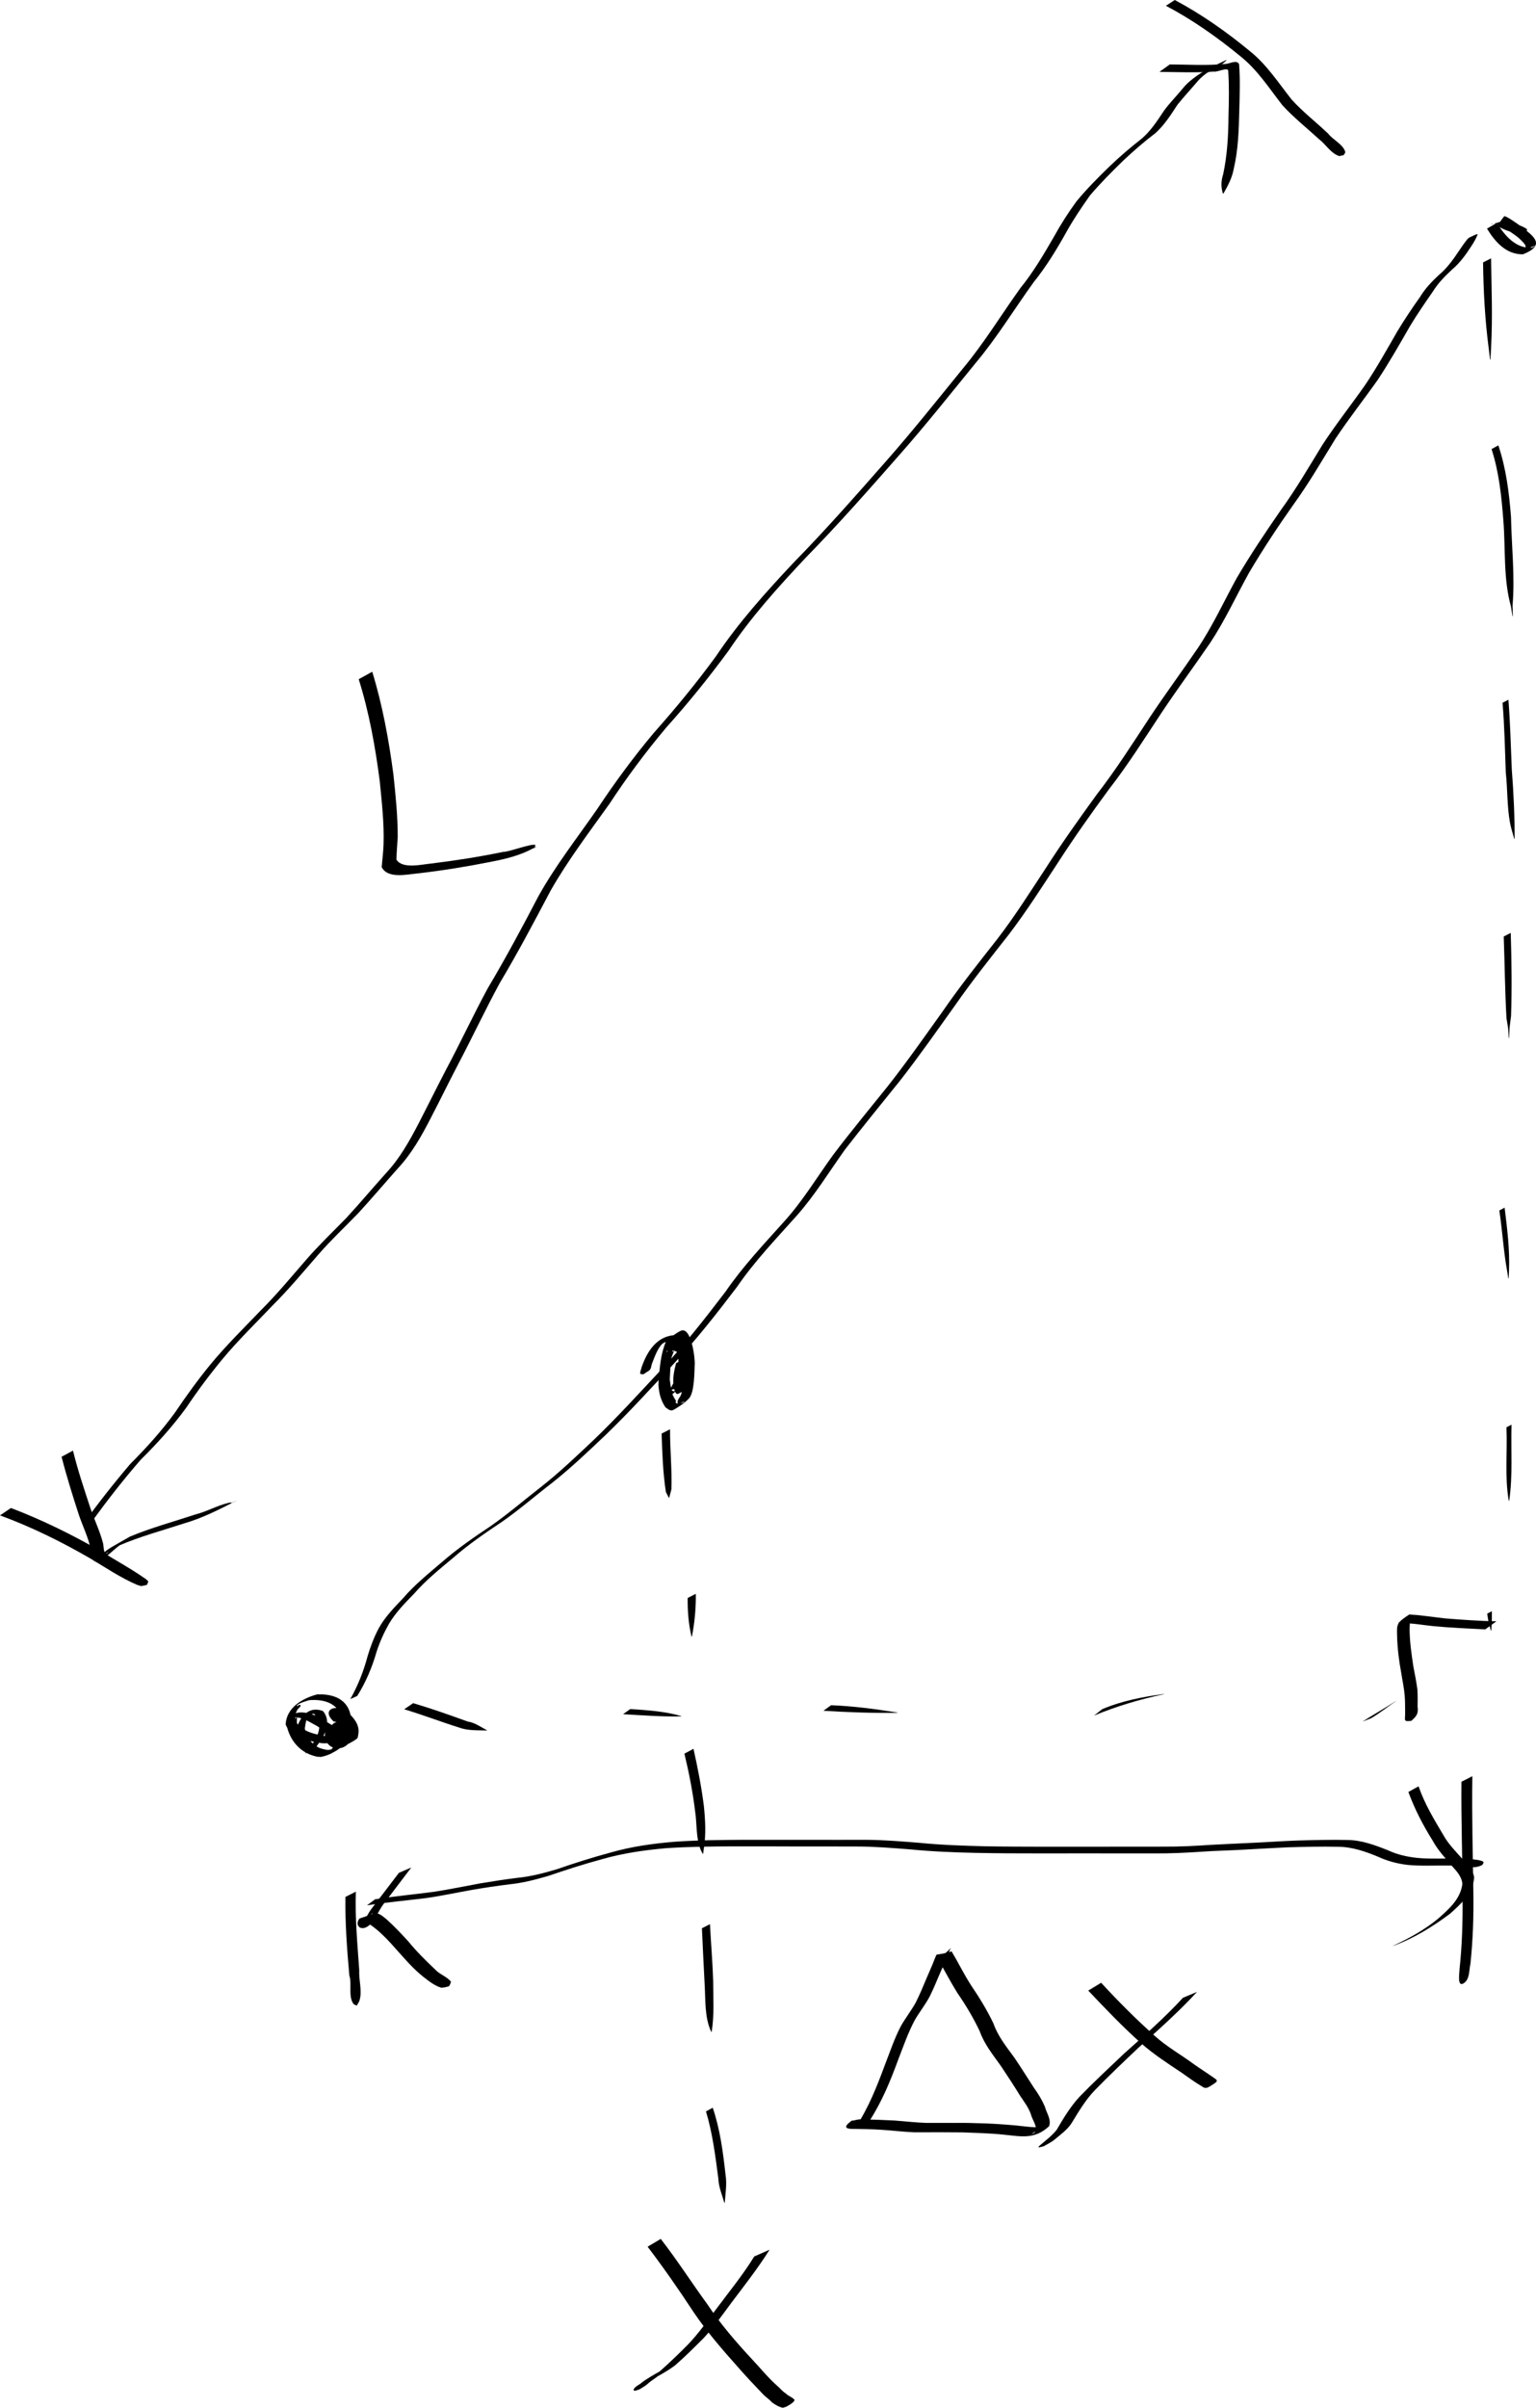 <?xml version="1.0" encoding="UTF-8" standalone="no"?>
<!-- Created with Inkscape (http://www.inkscape.org/) -->
<svg
   xmlns:dc="http://purl.org/dc/elements/1.1/"
   xmlns:cc="http://creativecommons.org/ns#"
   xmlns:rdf="http://www.w3.org/1999/02/22-rdf-syntax-ns#"
   xmlns:svg="http://www.w3.org/2000/svg"
   xmlns="http://www.w3.org/2000/svg"
   xmlns:sodipodi="http://sodipodi.sourceforge.net/DTD/sodipodi-0.dtd"
   xmlns:inkscape="http://www.inkscape.org/namespaces/inkscape"
   width="217.407"
   height="340.688"
   id="svg2"
   sodipodi:version="0.32"
   inkscape:version="0.46"
   version="1.0"
   sodipodi:docname="matematik-skitse.svg"
   inkscape:output_extension="org.inkscape.output.svg.inkscape">
  <defs
     id="defs4">
    <inkscape:perspective
       sodipodi:type="inkscape:persp3d"
       inkscape:vp_x="0 : 526.18109 : 1"
       inkscape:vp_y="0 : 1000 : 0"
       inkscape:vp_z="744.09448 : 526.18109 : 1"
       inkscape:persp3d-origin="372.04724 : 350.78739 : 1"
       id="perspective10" />
  </defs>
  <sodipodi:namedview
     id="base"
     pagecolor="#ffffff"
     bordercolor="#666666"
     borderopacity="1.0"
     gridtolerance="10000"
     guidetolerance="10"
     objecttolerance="10"
     inkscape:pageopacity="0.0"
     inkscape:pageshadow="2"
     inkscape:zoom="1"
     inkscape:cx="369.37952"
     inkscape:cy="279.78288"
     inkscape:document-units="px"
     inkscape:current-layer="layer1"
     showgrid="false"
     inkscape:window-width="1440"
     inkscape:window-height="829"
     inkscape:window-x="0"
     inkscape:window-y="25" />
  <g
     inkscape:label="Layer 1"
     inkscape:groupmode="layer"
     id="layer1"
     transform="translate(-151.93,-629.795)">
    <path
       style="fill:#000000;fill-opacity:1;stroke:none;stroke-width:11;stroke-miterlimit:4;stroke-dasharray:none;stroke-dashoffset:0;stroke-opacity:1"
       id="path2383"
       d="M 195.103,877.9 C 196.303,876.503 198.027,874.296 196.568,872.55 C 196.309,871.828 195.577,872.871 195.317,872.545 C 195.192,872.387 195.807,872.106 195.868,872.297 C 195.942,872.531 195.536,872.665 195.424,872.883 C 195.201,873.319 195.15,873.883 195.075,874.355 C 195.359,876.189 196.813,877.337 198.594,877.498 C 198.861,877.413 199.122,877.304 199.395,877.244 C 199.592,877.2 198.799,877.648 198.825,877.447 C 198.869,877.107 199.29,876.937 199.473,876.646 C 200.112,875.624 200.277,874.566 200.361,873.395 C 200.095,870.867 197.916,870.179 195.695,870.363 C 195.345,870.476 194.152,870.782 193.902,871.167 C 193.798,871.328 194.434,870.875 194.469,871.064 C 194.519,871.331 194.138,871.499 194.009,871.739 C 193.655,872.402 193.725,872.437 193.686,873.138 C 194.471,874.977 196.992,875.263 198.746,875.587 C 197.696,876.387 200.581,875.292 200.129,875.401 C 199.724,875.499 199.353,875.818 198.939,875.78 C 198.717,875.76 198.684,875.411 198.523,875.257 C 197.983,874.74 197.343,874.374 196.721,873.971 C 195.792,873.496 194.757,872.741 193.643,872.813 C 193.414,872.828 192.762,873.03 192.992,873.042 C 194.176,873.105 193.934,872.264 193.949,873.542 C 194.569,875.617 196.214,877.165 198.365,877.414 C 197.974,877.459 200.402,877.152 199.938,876.841 C 199.694,876.677 199.392,877.314 199.127,877.186 C 198.926,877.09 199.396,876.827 199.482,876.622 C 199.709,876.081 199.608,876.004 199.485,875.477 C 199.182,875.105 199.135,874.897 198.626,874.821 C 198.484,874.8 198.078,874.959 198.2,874.884 C 199.964,873.802 199.263,874.207 199.682,875.218 C 199.97,875.648 200.404,876.323 201.037,876.24 C 201.168,876.223 201.5,875.993 201.373,876.03 C 199.913,876.46 200.033,877.037 200.113,875.983 C 199.968,875.326 199.851,873.933 199.111,873.623 C 199.698,873.412 200.286,873.202 200.874,872.992 C 200.605,873.188 201.179,873.105 201.1,873.154 C 200.437,873.568 199.725,873.901 199.072,874.329 C 198.683,874.583 199.857,873.813 200.301,873.677 C 200.453,873.631 200.1,873.923 199.999,874.046 C 199.79,875.216 200.881,875.935 201.937,875.881 C 201.541,876.079 201.19,876.427 200.751,876.476 C 200.75,876.476 201.139,876.161 201.102,875.33 C 201.065,874.497 200.655,874.015 200.107,873.447 C 199.641,873.155 199.173,872.681 198.627,872.522 C 198.562,872.503 198.365,872.58 198.429,872.56 C 200.419,871.942 200.092,871.429 200.345,872.671 C 200.255,872.955 200.165,873.239 200.074,873.523 L 200.023,873.553 C 199.728,873.491 199.433,873.428 199.138,873.366 C 197.339,871.667 199.498,870.812 201.083,872.071 C 201.267,872.217 201.44,872.375 201.618,872.527 C 202.349,873.315 202.843,874.12 202.636,875.246 C 202.6,875.441 202.6,875.687 202.444,875.809 C 201.84,876.285 201.113,876.581 200.447,876.967 C 199.246,876.949 198.066,876.121 198.26,874.802 C 198.804,873.903 198.967,873.475 200.576,873.195 C 201.043,873.114 199.898,873.857 199.559,874.188 C 199.529,874.173 199.139,873.994 199.215,873.908 C 199.661,873.403 200.228,873.021 200.735,872.577 C 201.444,873.158 201.602,874.321 201.742,875.164 C 201.672,877.296 198.966,877.947 198.069,876.116 C 197.218,873.75 200.053,873.028 200.929,874.699 C 201.449,876.967 198.901,878.089 196.982,878.389 C 194.741,878.001 193.17,876.444 192.576,874.241 C 192.623,870.989 196.271,872.1 197.85,873.245 C 198.042,873.367 200.399,874.691 200.212,875.141 C 199.682,876.407 198.584,876.514 197.505,876.454 C 195.659,876.119 193.123,875.782 192.36,873.805 C 192.476,871.438 194.678,870.116 196.798,869.55 C 199.098,869.434 201.253,870.216 201.6,872.771 C 201.522,875.537 200.329,877.819 197.32,878.4 C 195.474,878.108 194.003,876.935 193.781,874.988 C 194.125,873.091 195.386,871.048 197.649,871.902 C 199.097,873.712 197.567,875.897 196.325,877.397 L 195.103,877.9 z" />
    <path
       style="fill:#000000;fill-opacity:1;stroke:none;stroke-width:11;stroke-miterlimit:4;stroke-dasharray:none;stroke-dashoffset:0;stroke-opacity:1"
       id="path2385"
       d="M 363.795,661.341 C 364.931,663.138 366.455,664.975 368.757,664.854 C 368.9,664.763 369.354,664.556 369.186,664.582 C 368.775,664.646 368.414,665.01 368,664.971 C 367.815,664.954 367.901,664.608 367.801,664.452 C 367.652,664.217 367.457,664.014 367.261,663.816 C 366.738,663.286 366.396,663.085 365.785,662.651 C 365.142,662.286 364.543,661.809 363.865,661.504 C 363.209,661.209 361.466,662.161 365.342,660.82 C 366.105,661.541 367.281,661.603 368.078,662.243 C 368.062,662.323 368.046,662.403 368.03,662.483 L 367.981,662.518 C 367.794,662.582 367.607,662.645 367.419,662.709 C 366.117,662.868 364.987,662.402 363.862,661.758 C 364.185,661.305 364.476,660.827 364.832,660.4 C 364.979,660.224 366.916,661.602 367.155,661.784 C 368.875,663.137 370.887,664.418 367.499,665.776 C 365.145,665.84 363.542,664.019 362.4,662.141 L 363.795,661.341 z" />
    <path
       style="fill:#000000;fill-opacity:1;stroke:none;stroke-width:11;stroke-miterlimit:4;stroke-dasharray:none;stroke-dashoffset:0;stroke-opacity:1"
       id="path2387"
       d="M 201.51,870.207 C 202.6,868.287 203.408,866.24 203.968,864.109 C 204.371,862.763 204.87,861.446 205.529,860.204 C 206.416,858.582 207.728,857.258 208.987,855.927 C 210.617,854.027 212.569,852.461 214.461,850.841 C 216.619,848.962 218.961,847.339 221.337,845.756 C 223.821,844.034 226.107,842.049 228.495,840.199 C 231.14,838.121 233.572,835.795 236.015,833.489 C 239.297,830.335 242.363,826.968 245.47,823.645 C 248.752,820.158 251.701,816.387 254.601,812.584 C 257.079,808.973 260.088,805.795 263.002,802.544 C 265.598,799.654 267.601,796.313 269.874,793.178 C 272.377,789.873 275.023,786.679 277.62,783.447 C 280.34,779.985 282.868,776.378 285.426,772.797 C 287.822,769.33 290.444,766.028 293.048,762.718 C 295.564,759.459 297.755,755.972 300.015,752.536 C 302.274,749.016 304.7,745.611 307.155,742.227 C 309.854,738.752 312.215,735.037 314.628,731.363 C 316.836,728.029 319.218,724.815 321.465,721.508 C 323.568,718.371 325.147,714.927 326.957,711.62 C 328.913,708.292 331.063,705.081 333.263,701.91 C 335.4,698.961 337.222,695.809 339.126,692.71 C 341.012,689.827 343.15,687.124 345.129,684.306 C 346.788,681.848 348.228,679.251 349.708,676.683 C 350.719,675.019 351.793,673.395 352.925,671.811 C 353.638,670.63 354.578,669.646 355.58,668.711 C 356.73,667.761 357.579,666.569 358.4,665.342 C 358.805,664.739 359.211,664.139 359.675,663.579 C 359.886,663.38 360.166,663.281 360.424,663.158 L 360.479,663.134 C 360.662,663.058 360.906,662.888 361.084,662.957 C 360.86,663.513 360.578,664.032 360.244,664.534 C 359.441,665.781 358.59,666.982 357.445,667.945 C 356.444,668.881 355.488,669.838 354.762,671.013 C 353.657,672.608 352.553,674.205 351.546,675.864 C 350.067,678.441 348.595,681.029 346.959,683.51 C 344.97,686.329 342.828,689.039 340.922,691.916 C 339.012,695.02 337.185,698.179 335.046,701.135 C 332.82,704.285 330.687,707.507 328.726,710.828 C 326.893,714.131 325.32,717.579 323.233,720.737 C 320.969,724.042 318.586,727.265 316.366,730.601 C 313.936,734.268 311.597,738.002 308.89,741.477 C 306.407,744.852 303.988,748.272 301.713,751.792 C 299.455,755.236 297.24,758.713 294.744,761.992 C 292.14,765.311 289.503,768.606 287.096,772.073 C 284.536,775.653 282.01,779.261 279.3,782.73 C 276.695,785.966 274.069,789.182 271.522,792.464 C 269.275,795.616 267.249,798.941 264.67,801.842 C 261.763,805.099 258.73,808.259 256.255,811.873 C 253.36,815.688 250.4,819.46 247.118,822.955 C 244.019,826.281 240.956,829.645 237.684,832.803 C 235.248,835.109 232.819,837.431 230.191,839.522 C 227.785,841.367 225.498,843.367 223.009,845.102 C 220.64,846.685 218.288,848.284 216.137,850.163 C 214.203,851.779 212.224,853.366 210.561,855.271 C 209.264,856.605 207.943,857.94 206.987,859.551 C 206.277,860.811 205.678,862.129 205.233,863.507 C 204.603,865.711 203.71,867.82 202.491,869.768 L 201.51,870.207 z" />
    <path
       style="fill:#000000;fill-opacity:1;stroke:none;stroke-width:11;stroke-miterlimit:4;stroke-dasharray:none;stroke-dashoffset:0;stroke-opacity:1"
       id="path2389"
       d="M 153.479,843.169 C 157.917,844.859 162.17,846.956 166.281,849.323 C 168.39,850.63 170.573,851.814 172.6,853.245 C 173.028,853.676 172.962,853.421 172.736,854.026 L 172.685,854.058 C 171.724,854.247 172.166,854.281 171.357,854.056 C 169.018,853.051 166.919,851.627 164.738,850.325 C 160.634,847.952 156.388,845.848 151.93,844.215 L 153.479,843.169 z" />
    <path
       style="fill:#000000;fill-opacity:1;stroke:none;stroke-width:11;stroke-miterlimit:4;stroke-dasharray:none;stroke-dashoffset:0;stroke-opacity:1"
       id="path2391"
       d="M 163.652,845.506 C 165.761,842.562 168.004,839.715 170.351,836.958 C 172.642,834.658 174.802,832.283 176.706,829.655 C 178.309,827.281 179.981,824.967 181.801,822.754 C 183.994,820.112 186.446,817.702 188.822,815.228 C 191.123,812.938 193.188,810.433 195.316,807.987 C 197.084,805.954 199.034,804.094 200.915,802.169 C 202.828,800.09 204.648,797.928 206.534,795.825 C 208.486,793.746 209.877,791.266 211.181,788.754 C 212.484,786.236 213.735,783.692 215.047,781.178 C 217.084,777.365 218.903,773.445 220.961,769.644 C 223.508,765.361 225.862,760.975 228.164,756.557 C 230.581,752.232 233.645,748.325 236.465,744.264 C 238.937,740.533 241.582,736.941 244.456,733.512 C 247.559,730.018 250.523,726.418 253.277,722.642 C 256.483,717.855 260.337,713.578 264.27,709.389 C 268.81,704.762 273.085,699.891 277.367,695.027 C 281.129,690.758 284.666,686.296 288.261,681.887 C 291.237,678.309 293.651,674.324 296.361,670.552 C 298.18,668.313 299.635,665.83 301.077,663.342 C 302.039,661.587 303.121,659.896 304.301,658.281 C 305.753,656.519 307.37,654.896 309.009,653.308 C 310.449,651.927 311.97,650.627 313.543,649.4 C 314.837,648.291 315.753,646.854 316.689,645.45 C 317.505,644.334 318.488,643.358 319.359,642.287 C 319.942,641.562 320.659,640.993 321.415,640.462 C 322.632,639.623 323.964,639.023 325.285,638.386 C 325.872,638.083 325.289,638.547 325.103,638.708 L 325.055,638.746 C 324.626,639.07 324.206,639.412 323.715,639.64 C 323.007,639.993 320.356,641.335 323.357,639.7 C 322.602,640.202 321.872,640.748 321.3,641.462 C 320.399,642.519 319.451,643.535 318.584,644.62 C 317.656,646.039 316.743,647.486 315.472,648.63 C 313.879,649.837 312.368,651.155 310.912,652.522 C 309.283,654.109 307.671,655.722 306.2,657.458 C 305.042,659.099 303.912,660.759 302.931,662.515 C 301.531,665.033 300.033,667.501 298.218,669.748 C 295.487,673.535 293.058,677.54 290.052,681.124 C 286.445,685.539 282.906,690.015 279.127,694.285 C 274.847,699.157 270.558,704.024 266.018,708.659 C 262.093,712.837 258.233,717.094 255.044,721.878 C 252.27,725.651 249.334,729.285 246.204,732.77 C 243.334,736.195 240.662,739.762 238.214,743.503 C 235.344,747.532 232.334,751.481 229.88,755.785 C 227.554,760.192 225.23,764.596 222.675,768.875 C 220.613,772.67 218.78,776.58 216.769,780.402 C 215.455,782.912 214.221,785.462 212.912,787.974 C 211.612,790.503 210.215,793.002 208.263,795.097 C 206.379,797.206 204.557,799.371 202.642,801.45 C 200.769,803.387 198.801,805.233 197.027,807.265 C 194.89,809.723 192.806,812.232 190.494,814.531 C 188.132,817.017 185.662,819.407 183.466,822.045 C 181.625,824.266 179.905,826.57 178.298,828.967 C 176.369,831.611 174.201,834.015 171.87,836.316 C 169.471,839.063 167.226,841.945 165.075,844.891 L 163.652,845.506 z" />
    <path
       style="fill:#000000;fill-opacity:1;stroke:none;stroke-width:11;stroke-miterlimit:4;stroke-dasharray:none;stroke-dashoffset:0;stroke-opacity:1"
       id="path2393"
       d="M 318.21,629.795 C 321.989,631.808 325.493,634.273 328.792,636.992 C 331.206,638.908 332.858,641.491 334.743,643.874 C 336.33,645.628 338.209,647.079 339.922,648.703 C 340.57,649.564 341.935,650.153 342.314,651.201 C 342.394,651.427 342.211,651.582 342.107,651.743 L 342.056,651.775 C 341.794,651.756 341.575,651.964 341.317,651.816 C 340.234,651.383 339.542,650.187 338.636,649.498 C 336.888,647.896 335.021,646.418 333.423,644.661 C 331.564,642.276 329.925,639.699 327.529,637.783 C 324.231,635.072 320.738,632.608 316.956,630.612 L 318.21,629.795 z" />
    <path
       style="fill:#000000;fill-opacity:1;stroke:none;stroke-width:11;stroke-miterlimit:4;stroke-dasharray:none;stroke-dashoffset:0;stroke-opacity:1"
       id="path2395"
       d="M 317.5,638.911 C 320.055,638.93 322.635,639.089 325.184,638.857 C 325.838,638.913 326.944,638.159 327.308,638.866 C 327.482,641.036 327.396,643.229 327.341,645.405 C 327.273,648.202 327.194,650.985 326.548,653.716 C 326.32,654.965 325.741,656.052 325.123,657.14 L 325.02,657.189 C 324.734,656.237 324.753,655.399 325.064,654.431 C 325.64,651.712 325.796,648.954 325.813,646.178 C 325.873,644.036 325.919,641.877 325.768,639.74 C 325.59,639.314 324.108,640.05 323.741,639.923 C 321.18,640.109 318.604,639.992 316.041,639.964 L 317.5,638.911 z" />
    <path
       style="fill:#000000;fill-opacity:1;stroke:none;stroke-width:11;stroke-miterlimit:4;stroke-dasharray:none;stroke-dashoffset:0;stroke-opacity:1"
       id="path2397"
       d="M 162.261,835.051 C 162.932,837.813 163.846,840.509 164.731,843.208 C 165.289,844.843 166.05,846.401 166.492,848.073 C 166.636,848.416 166.514,849.681 167.058,849.59 C 167.135,849.526 167.378,849.356 167.288,849.397 C 166.818,849.612 166.4,849.942 165.913,850.114 C 165.726,850.18 166.211,849.852 166.362,849.724 C 166.859,849.3 167.104,849.078 167.685,848.73 C 168.56,848.208 169.453,847.717 170.336,847.21 C 173.356,845.952 176.528,845.095 179.633,844.071 C 181.174,843.682 182.599,842.858 184.141,842.476 C 185.808,842.064 183.005,843.241 185.428,842.108 L 185.381,842.146 C 182.979,843.364 180.593,844.602 177.986,845.349 C 174.892,846.364 171.721,847.201 168.734,848.504 C 169.012,848.333 169.254,848.077 169.569,847.993 C 169.856,847.917 169.064,848.305 168.825,848.479 C 167.733,849.274 166.824,850.459 165.421,850.742 C 164.782,850.482 164.965,849.567 164.774,848.999 C 164.418,847.303 163.638,845.75 163.085,844.114 C 162.207,841.403 161.349,838.682 160.645,835.92 L 162.261,835.051 z" />
    <path
       style="fill:#000000;fill-opacity:1;stroke:none;stroke-width:11;stroke-miterlimit:4;stroke-dasharray:none;stroke-dashoffset:0;stroke-opacity:1"
       id="path2399"
       d="M 204.616,724.843 C 206.069,729.574 206.958,734.451 207.61,739.349 C 207.922,742.304 208.233,745.271 208.224,748.247 C 208.16,749.31 208.061,750.366 208.043,751.431 C 208.901,752.803 211.652,752.095 212.962,751.982 C 216.396,751.56 219.818,751.028 223.206,750.322 C 223.81,750.393 227.282,749.076 227.688,749.366 C 227.778,749.431 227.619,749.578 227.585,749.683 C 227.678,749.668 227.772,749.653 227.865,749.638 L 227.817,749.675 C 227.676,749.727 227.535,749.778 227.394,749.83 C 225.496,750.866 223.429,751.347 221.312,751.757 C 217.923,752.431 214.509,752.982 211.076,753.377 C 209.569,753.507 206.806,754.189 205.953,752.482 C 206.049,751.409 206.177,750.34 206.22,749.263 C 206.316,746.291 205.969,743.315 205.686,740.361 C 205.052,735.473 204.18,730.611 202.703,725.898 L 204.616,724.843 z" />
    <path
       style="fill:#000000;fill-opacity:1;stroke:none;stroke-width:11;stroke-miterlimit:4;stroke-dasharray:none;stroke-dashoffset:0;stroke-opacity:1"
       id="path2401"
       d="M 202.299,897.453 C 202.167,901.18 202.528,904.896 202.779,908.61 C 202.697,909.981 203.239,911.543 202.799,912.898 C 202.724,913.131 202.544,913.321 202.454,913.549 L 202.401,913.577 C 202.269,913.474 202.06,913.468 201.959,913.333 C 201.19,912.3 201.766,910.469 201.378,909.338 C 201.047,905.634 200.767,901.92 200.824,898.198 L 202.299,897.453 z" />
    <path
       style="fill:#000000;fill-opacity:1;stroke:none;stroke-width:11;stroke-miterlimit:4;stroke-dasharray:none;stroke-dashoffset:0;stroke-opacity:1"
       id="path2403"
       d="M 205.021,898.536 C 207.797,898.096 210.596,897.845 213.38,897.47 C 215.55,897.135 217.702,896.695 219.859,896.291 C 221.648,895.99 223.441,895.714 225.242,895.492 C 227.125,895.304 228.947,894.818 230.755,894.28 C 233.265,893.411 235.796,892.612 238.36,891.918 C 241.329,891.066 244.375,890.642 247.445,890.392 C 250.683,890.163 253.93,890.141 257.175,890.119 C 260.066,890.112 262.958,890.127 265.849,890.118 C 268.742,890.12 271.636,890.134 274.529,890.12 C 277.038,890.133 279.537,890.344 282.036,890.543 C 285.128,890.854 288.234,890.953 291.339,891.036 C 294.24,891.088 297.142,891.092 300.044,891.098 C 303.015,891.108 305.986,891.087 308.957,891.092 C 311.543,891.093 314.129,891.087 316.716,891.086 C 318.918,891.097 321.118,890.985 323.315,890.833 C 325.317,890.717 327.321,890.645 329.323,890.54 C 331.372,890.449 333.417,890.296 335.467,890.223 C 337.859,890.156 340.254,890.091 342.647,890.143 C 344.67,890.162 346.557,890.877 348.41,891.611 C 349.71,892.22 351.102,892.528 352.52,892.678 C 353.508,892.783 354.504,892.773 355.496,892.775 C 356.422,892.774 357.348,892.775 358.274,892.764 C 359.269,892.769 360.267,892.836 361.249,892.996 C 361.758,893.149 362.158,893.149 361.724,893.682 L 361.674,893.716 C 361.07,893.982 360.572,894.07 359.916,893.935 C 358.919,893.8 357.906,893.759 356.901,893.762 C 355.975,893.756 355.049,893.768 354.124,893.773 C 353.123,893.777 352.122,893.77 351.126,893.667 C 349.71,893.493 348.33,893.133 347.03,892.535 C 345.207,891.774 343.318,891.114 341.318,891.105 C 338.931,891.05 336.543,891.117 334.156,891.183 C 332.104,891.273 330.054,891.407 328.003,891.511 C 326.002,891.634 323.997,891.659 321.997,891.804 C 319.802,891.952 317.602,892.06 315.402,892.041 C 312.82,892.04 310.238,892.035 307.656,892.037 C 304.687,892.045 301.718,892.029 298.749,892.039 C 295.849,892.041 292.949,892.033 290.051,891.968 C 286.941,891.902 283.831,891.778 280.735,891.472 C 278.235,891.282 275.734,891.068 273.224,891.068 C 270.334,891.053 267.443,891.065 264.553,891.06 C 261.669,891.044 258.784,891.044 255.9,891.046 C 252.668,891.056 249.435,891.09 246.21,891.306 C 243.14,891.581 240.093,892.009 237.124,892.867 C 234.557,893.56 232.028,894.377 229.513,895.237 C 227.701,895.763 225.878,896.239 223.995,896.422 C 222.197,896.649 220.404,896.913 218.619,897.227 C 216.468,897.607 214.333,898.074 212.168,898.375 C 209.404,898.718 206.628,898.961 203.875,899.392 L 205.021,898.536 z" />
    <path
       style="fill:#000000;fill-opacity:1;stroke:none;stroke-width:11;stroke-miterlimit:4;stroke-dasharray:none;stroke-dashoffset:0;stroke-opacity:1"
       id="path2405"
       d="M 360.329,881.121 C 360.24,886.646 360.403,892.171 360.472,897.695 C 360.525,901.029 360.403,904.356 360.056,907.67 C 359.839,908.584 359.988,909.938 359.029,910.46 L 358.973,910.481 C 358.151,910.868 358.536,908.718 358.512,908.437 C 358.868,905.129 358.976,901.802 358.94,898.477 C 358.948,892.952 358.725,887.429 358.782,881.904 L 360.329,881.121 z" />
    <path
       style="fill:#000000;fill-opacity:1;stroke:none;stroke-width:11;stroke-miterlimit:4;stroke-dasharray:none;stroke-dashoffset:0;stroke-opacity:1"
       id="path2407"
       d="M 352.714,882.55 C 353.559,885.003 354.892,887.214 356.213,889.429 C 356.957,890.776 358.049,891.837 359.054,892.979 C 359.676,893.754 360.43,894.411 360.583,895.429 C 360.442,897.668 358.709,899.2 357.145,900.596 C 354.661,902.439 351.981,904.113 349.054,905.148 L 349.101,905.111 C 351.372,904.07 353.548,902.87 355.488,901.271 C 357.012,899.923 358.693,898.462 358.918,896.307 C 358.795,895.327 358.162,894.619 357.519,893.904 C 356.535,892.74 355.472,891.637 354.74,890.284 C 353.362,888.088 352.164,885.788 351.273,883.348 L 352.714,882.55 z" />
    <path
       style="fill:#000000;fill-opacity:1;stroke:none;stroke-width:11;stroke-miterlimit:4;stroke-dasharray:none;stroke-dashoffset:0;stroke-opacity:1"
       id="path2409"
       d="M 210.145,894.037 C 208.909,895.668 207.678,897.302 206.434,898.927 C 205.7,899.813 205.27,900.912 204.577,901.821 C 203.267,903.403 201.968,902.317 202.818,901.255 C 203.641,901.018 204.433,900.601 205.287,900.544 C 206.124,900.489 209.117,903.849 209.736,904.508 C 210.892,905.927 212.191,907.213 213.521,908.464 C 214.155,909.175 215.165,909.452 215.757,910.19 C 215.633,910.632 215.72,910.421 215.493,910.823 L 215.443,910.856 C 214.783,911.024 215.123,910.956 214.422,911.055 C 213.445,910.785 212.641,910.113 211.847,909.507 C 210.401,908.36 209.204,906.945 207.975,905.576 C 207.133,904.62 206.277,903.686 205.299,902.864 C 205.004,902.616 204.699,902.38 204.382,902.16 C 204.132,901.986 203.54,901.983 203.601,901.684 C 203.71,901.152 204.349,900.896 204.722,900.501 C 204.22,900.661 204.634,901.1 204.355,901.367 C 203.827,901.874 203.193,902.258 202.615,902.706 C 202.562,902.747 202.724,902.628 202.779,902.589 C 203.522,901.708 203.935,900.591 204.656,899.691 C 205.903,898.057 207.153,896.425 208.398,894.789 L 210.145,894.037 z" />
    <path
       style="fill:#000000;fill-opacity:1;stroke:none;stroke-width:11;stroke-miterlimit:4;stroke-dasharray:none;stroke-dashoffset:0;stroke-opacity:1"
       id="path2411"
       d="M 273.085,930.723 C 274.863,928.021 276.056,925.011 277.169,921.993 C 277.901,920.134 278.523,918.22 279.455,916.449 C 280.097,915.335 280.886,914.312 281.519,913.195 C 282.102,912.039 282.603,910.847 283.098,909.652 C 283.454,908.784 283.867,907.938 284.189,907.057 C 284.701,905.91 283.99,906.695 286.62,905.906 C 287.561,907.478 288.363,909.127 289.353,910.673 C 290.539,912.42 291.638,914.206 292.546,916.113 C 293.182,917.929 294.383,919.409 295.502,920.938 C 296.46,922.343 297.346,923.794 298.279,925.215 C 298.887,926.057 299.405,926.91 299.816,927.859 C 300.054,928.78 300.78,929.708 300.411,930.655 C 298.324,932.584 296.389,932.072 293.953,931.834 C 292.031,931.634 290.102,931.593 288.173,931.517 C 287.104,931.507 286.035,931.5 284.966,931.497 C 283.74,931.509 282.513,931.499 281.287,931.503 C 279.773,931.435 278.268,931.255 276.757,931.153 C 275.302,931.044 273.844,931.055 272.388,931.019 C 271.032,930.947 271.988,930.223 272.585,929.789 L 272.641,929.767 C 272.608,929.806 272.494,929.894 272.543,929.883 C 273.136,929.752 273.583,929.599 274.21,929.699 C 275.67,929.703 277.131,929.768 278.589,929.841 C 280.096,929.953 281.597,930.137 283.108,930.179 C 284.332,930.182 285.556,930.169 286.779,930.179 C 287.847,930.174 288.915,930.166 289.982,930.21 C 291.915,930.235 293.844,930.368 295.768,930.541 C 296.723,930.633 297.693,930.784 298.653,930.8 C 298.89,930.803 299.504,930.578 299.363,930.769 C 299.025,931.226 298.402,931.381 297.959,931.738 C 297.842,931.833 298.238,931.623 298.377,931.566 C 298.941,930.841 298.02,929.745 297.843,928.958 C 297.514,927.998 296.887,927.189 296.329,926.352 C 295.439,924.909 294.517,923.486 293.569,922.081 C 292.463,920.525 291.248,919.042 290.605,917.213 C 289.705,915.313 288.635,913.519 287.439,911.789 C 286.468,910.239 285.638,908.611 284.711,907.04 C 287.184,904.993 286.532,905.147 286.2,906.129 C 285.809,906.987 285.487,907.877 285.094,908.736 C 284.562,909.924 284.104,911.143 283.511,912.304 C 282.905,913.436 282.105,914.449 281.451,915.553 C 280.493,917.316 279.845,919.221 279.116,921.085 C 278.003,924.128 276.774,927.148 275.006,929.879 L 273.085,930.723 z" />
    <path
       style="fill:#000000;fill-opacity:1;stroke:none;stroke-width:11;stroke-miterlimit:4;stroke-dasharray:none;stroke-dashoffset:0;stroke-opacity:1"
       id="path2413"
       d="M 307.786,910.347 C 310.175,912.939 312.659,915.436 315.287,917.785 C 317.008,919.367 319.059,920.494 320.925,921.878 C 321.908,922.578 322.937,923.213 323.915,923.918 C 324.321,924.176 324.175,924.342 323.846,924.575 L 323.157,925.022 C 322.788,925.235 322.508,925.328 322.131,925.062 C 321.091,924.441 320.102,923.732 319.117,923.029 C 317.175,921.737 315.213,920.467 313.458,918.92 C 310.824,916.568 308.386,914.018 305.961,911.453 L 307.786,910.347 z" />
    <path
       style="fill:#000000;fill-opacity:1;stroke:none;stroke-width:11;stroke-miterlimit:4;stroke-dasharray:none;stroke-dashoffset:0;stroke-opacity:1"
       id="path2415"
       d="M 321.363,911.637 C 318.768,914.454 315.902,917 313.053,919.553 C 310.969,921.526 308.886,923.505 306.884,925.562 C 305.553,926.94 304.597,928.595 303.601,930.215 C 303,931.135 302.091,931.787 301.258,932.484 C 300.794,932.884 300.236,933.15 299.707,933.452 L 299.655,933.481 C 299.216,933.585 298.567,933.823 299.138,933.342 C 299.951,932.641 300.832,931.995 301.498,931.147 C 302.46,929.5 303.45,927.852 304.755,926.447 C 306.78,924.365 308.908,922.384 311.014,920.385 C 313.873,917.829 316.768,915.301 319.364,912.472 L 321.363,911.637 z" />
    <path
       style="fill:#000000;fill-opacity:1;stroke:none;stroke-width:11;stroke-miterlimit:4;stroke-dasharray:none;stroke-dashoffset:0;stroke-opacity:1"
       id="path2417"
       d="M 249.195,821.939 C 248.885,823.064 248.631,824.234 248.821,825.405 C 248.856,825.62 248.903,825.844 249.022,826.026 C 249.071,826.1 249.355,826.059 249.278,826.103 C 248.92,826.31 248.506,826.399 248.12,826.548 C 248.857,825.033 248.986,823.238 248.26,821.707 C 248.117,821.526 248,821.321 247.831,821.166 C 247.231,820.615 245.821,820.95 246.407,821.129 C 247.412,821.436 247.607,820.115 247.001,821.809 C 246.49,823.924 246.35,826.181 247.633,828.03 C 247.126,828.719 249.171,828.176 248.786,828.145 C 248.474,828.12 247.982,828.612 247.862,828.323 C 247.693,827.91 248.228,827.506 248.346,827.076 C 248.712,825.733 248.677,825.03 248.758,823.641 C 248.74,822.264 248.671,820.747 247.861,819.558 C 247.727,819.362 247.554,819.171 247.336,819.078 C 247.187,819.015 246.715,819.211 246.854,819.129 C 247.175,818.939 247.554,818.872 247.905,818.743 C 246.892,820.635 246.835,822.864 246.729,824.965 C 246.757,825.181 246.86,826.19 246.994,826.437 C 247.055,826.551 247.183,826.672 247.311,826.658 C 247.479,826.64 247.886,826.383 247.719,826.359 C 246.548,826.192 246.28,827.407 247.24,825.51 C 247.92,823.49 248.788,820.71 246.3,819.637 C 244.309,820.361 246.208,819.298 246.216,819.386 C 246.246,819.704 245.74,819.816 245.539,820.064 C 244.945,820.796 244.614,821.681 244.287,822.55 C 244.068,822.974 244.171,823.432 243.803,823.722 L 243.031,824.236 C 242.231,824.31 242.607,823.911 242.739,823.272 C 243.523,821.003 244.933,818.709 247.71,818.704 C 250.184,819.946 249.52,822.623 248.794,824.802 C 248.643,825.155 248.601,825.58 248.34,825.862 C 246.437,827.915 245.301,828.471 245.123,825.771 C 245.271,823.628 245.378,821.4 246.277,819.417 C 246.936,818.982 247.546,818.46 248.254,818.111 C 249.799,817.35 250.351,822.213 250.259,822.886 C 250.212,823.942 250.226,826.783 249.47,827.64 C 248.891,828.295 248.123,828.767 247.376,829.222 C 246.818,829.562 246.542,829.197 246.115,828.922 C 244.807,826.966 245.016,824.684 245.563,822.48 C 246.288,820.502 248.155,818.902 249.607,820.947 C 250.292,822.575 250.221,824.237 249.647,825.904 C 249.062,826.277 248.527,826.74 247.893,827.022 C 247.584,827.16 247.385,826.519 247.317,826.187 C 247.074,825.004 247.325,823.819 247.621,822.672 L 249.195,821.939 z" />
    <path
       style="fill:#000000;fill-opacity:1;stroke:none;stroke-width:11;stroke-miterlimit:4;stroke-dasharray:none;stroke-dashoffset:0;stroke-opacity:1"
       id="path2419"
       d="M 246.77,832.029 C 246.749,834.857 247.058,837.678 246.966,840.504 C 246.862,840.903 246.758,841.302 246.654,841.701 L 246.601,841.728 C 246.461,841.456 246.32,841.183 246.18,840.91 C 245.759,838.175 245.667,835.401 245.575,832.638 L 246.77,832.029 z" />
    <path
       style="fill:#000000;fill-opacity:1;stroke:none;stroke-width:11;stroke-miterlimit:4;stroke-dasharray:none;stroke-dashoffset:0;stroke-opacity:1"
       id="path2421"
       d="M 250.417,855.315 C 250.443,857.35 250.254,859.358 249.867,861.351 L 249.813,861.378 C 249.378,859.58 249.246,857.754 249.263,855.903 L 250.417,855.315 z" />
    <path
       style="fill:#000000;fill-opacity:1;stroke:none;stroke-width:11;stroke-miterlimit:4;stroke-dasharray:none;stroke-dashoffset:0;stroke-opacity:1"
       id="path2423"
       d="M 250.086,877.242 C 250.683,879.917 251.211,882.603 251.555,885.322 C 251.76,887.327 251.876,889.36 251.551,891.357 C 251.518,891.6 251.484,891.844 251.45,892.087 L 251.397,892.115 C 251.306,891.937 251.215,891.758 251.124,891.579 C 250.391,889.817 250.604,887.837 250.303,885.98 C 249.976,883.265 249.438,880.588 248.803,877.93 L 250.086,877.242 z" />
    <path
       style="fill:#000000;fill-opacity:1;stroke:none;stroke-width:11;stroke-miterlimit:4;stroke-dasharray:none;stroke-dashoffset:0;stroke-opacity:1"
       id="path2425"
       d="M 252.418,902.053 C 252.558,904.718 252.784,907.375 252.87,910.043 C 252.87,912.452 253.051,914.896 252.658,917.282 L 252.604,917.31 C 251.642,915.252 251.804,912.881 251.67,910.66 C 251.544,907.986 251.389,905.313 251.28,902.638 L 252.418,902.053 z" />
    <path
       style="fill:#000000;fill-opacity:1;stroke:none;stroke-width:11;stroke-miterlimit:4;stroke-dasharray:none;stroke-dashoffset:0;stroke-opacity:1"
       id="path2427"
       d="M 252.812,928.028 C 253.855,931.101 254.27,934.31 254.625,937.52 C 254.84,938.843 254.605,940.155 254.515,941.474 L 254.462,941.502 C 254.137,940.357 253.652,939.266 253.605,938.055 C 253.183,934.859 252.787,931.647 251.855,928.549 L 252.812,928.028 z" />
    <path
       style="fill:#000000;fill-opacity:1;stroke:none;stroke-width:11;stroke-miterlimit:4;stroke-dasharray:none;stroke-dashoffset:0;stroke-opacity:1"
       id="path2429"
       d="M 245.451,946.589 C 247.774,949.577 249.811,952.77 252.039,955.824 C 253.895,958.623 256.099,961.17 258.379,963.627 C 259.528,964.839 260.576,966.157 261.823,967.272 C 262.278,967.642 262.657,968.156 263.161,968.463 C 263.517,968.842 264.094,968.972 264.411,969.391 C 264.129,969.799 264.305,969.606 263.865,969.95 L 263.818,969.986 C 263.069,970.417 263.433,970.265 262.743,970.483 C 262.165,970.372 261.642,970.047 261.172,969.704 C 260.794,969.248 260.244,968.931 259.85,968.485 C 258.694,967.275 257.543,966.064 256.442,964.801 C 254.206,962.289 251.993,959.756 250.109,956.96 C 248.035,953.804 245.882,950.698 243.595,947.695 L 245.451,946.589 z" />
    <path
       style="fill:#000000;fill-opacity:1;stroke:none;stroke-width:11;stroke-miterlimit:4;stroke-dasharray:none;stroke-dashoffset:0;stroke-opacity:1"
       id="path2431"
       d="M 260.86,948.119 C 259.222,950.71 257.337,953.13 255.49,955.572 C 254.207,957.293 252.983,959.064 251.513,960.633 C 250.209,961.939 248.899,963.243 247.51,964.458 C 246.384,965.32 245.109,965.974 243.878,966.665 C 243.778,966.721 243.467,966.864 243.566,966.806 C 246.254,965.225 245.826,965.493 245.08,965.975 C 244.67,966.319 244.209,966.593 243.792,966.928 C 243.436,967.288 243.002,967.534 242.576,967.8 L 242.446,967.873 C 242.258,967.92 241.472,968.322 241.639,967.828 C 241.922,967.395 242.479,967.209 242.852,966.855 C 243.708,966.157 248.077,963.786 244.142,966.092 C 243.758,966.317 245.869,965.078 245.268,965.37 C 246.655,964.156 247.975,962.874 249.274,961.567 C 250.776,960.011 252.016,958.244 253.307,956.513 C 255.131,954.056 257.082,951.688 258.686,949.074 L 260.86,948.119 z" />
    <path
       style="fill:#000000;fill-opacity:1;stroke:none;stroke-width:11;stroke-miterlimit:4;stroke-dasharray:none;stroke-dashoffset:0;stroke-opacity:1"
       id="path2433"
       d="M 210.409,870.783 C 213.01,871.552 215.568,872.462 218.119,873.382 C 219.154,873.536 219.962,874.155 220.861,874.615 L 220.812,874.649 C 219.49,874.609 218.142,874.691 216.877,874.223 C 214.284,873.409 211.745,872.429 209.14,871.649 L 210.409,870.783 z" />
    <path
       style="fill:#000000;fill-opacity:1;stroke:none;stroke-width:11;stroke-miterlimit:4;stroke-dasharray:none;stroke-dashoffset:0;stroke-opacity:1"
       id="path2435"
       d="M 241.135,871.619 C 243.57,871.786 246.029,871.923 248.38,872.623 L 248.331,872.658 C 245.589,872.714 242.858,872.502 240.122,872.346 L 241.135,871.619 z" />
    <path
       style="fill:#000000;fill-opacity:1;stroke:none;stroke-width:11;stroke-miterlimit:4;stroke-dasharray:none;stroke-dashoffset:0;stroke-opacity:1"
       id="path2437"
       d="M 269.565,871.077 C 272.733,871.199 275.867,871.617 278.992,872.121 L 278.943,872.156 C 275.45,872.197 271.967,872.076 268.48,871.86 L 269.565,871.077 z" />
    <path
       style="fill:#000000;fill-opacity:1;stroke:none;stroke-width:11;stroke-miterlimit:4;stroke-dasharray:none;stroke-dashoffset:0;stroke-opacity:1"
       id="path2439"
       d="M 307.94,871.634 C 310.752,870.446 313.711,869.882 316.718,869.484 L 316.67,869.52 C 313.288,870.239 309.972,871.211 306.777,872.547 L 307.94,871.634 z" />
    <path
       style="fill:#000000;fill-opacity:1;stroke:none;stroke-width:11;stroke-miterlimit:4;stroke-dasharray:none;stroke-dashoffset:0;stroke-opacity:1"
       id="path2441"
       d="M 344.775,873.392 C 346.334,872.405 347.94,871.494 349.49,870.492 L 349.546,870.47 C 348.353,871.281 347.235,872.199 345.983,872.924 L 344.775,873.392 z" />
    <path
       style="fill:#000000;fill-opacity:1;stroke:none;stroke-width:11;stroke-miterlimit:4;stroke-dasharray:none;stroke-dashoffset:0;stroke-opacity:1"
       id="path2443"
       d="M 362.977,666.349 C 363.038,670.525 363.206,674.686 362.985,678.86 C 362.954,679.461 362.923,680.063 362.892,680.664 L 362.839,680.692 C 362.772,680.14 362.705,679.589 362.639,679.037 C 362.108,675.018 361.9,670.981 361.844,666.927 L 362.977,666.349 z" />
    <path
       style="fill:#000000;fill-opacity:1;stroke:none;stroke-width:11;stroke-miterlimit:4;stroke-dasharray:none;stroke-dashoffset:0;stroke-opacity:1"
       id="path2445"
       d="M 364.007,692.812 C 365.107,696.085 365.533,699.508 365.799,702.933 C 365.88,707.123 366.374,711.342 366.015,715.524 C 366.03,716.002 366.044,716.48 366.059,716.959 L 366.006,716.987 C 365.937,716.536 365.868,716.086 365.799,715.636 C 364.693,711.694 365.04,707.543 364.721,703.493 C 364.46,700.068 364.11,696.627 363.047,693.341 L 364.007,692.812 z" />
    <path
       style="fill:#000000;fill-opacity:1;stroke:none;stroke-width:11;stroke-miterlimit:4;stroke-dasharray:none;stroke-dashoffset:0;stroke-opacity:1"
       id="path2447"
       d="M 365.433,728.802 C 365.693,732.079 365.769,735.366 365.909,738.65 C 366.163,741.929 366.32,745.188 366.311,748.472 L 366.257,748.5 C 366.065,747.74 365.801,746.997 365.659,746.226 C 365.227,743.882 365.322,741.45 365.059,739.087 C 364.942,735.802 364.876,732.512 364.601,729.234 L 365.433,728.802 z" />
    <path
       style="fill:#000000;fill-opacity:1;stroke:none;stroke-width:11;stroke-miterlimit:4;stroke-dasharray:none;stroke-dashoffset:0;stroke-opacity:1"
       id="path2449"
       d="M 365.763,761.794 C 365.877,765.708 365.938,769.626 365.806,773.539 C 365.535,775.732 365.616,774.698 365.532,776.637 L 365.478,776.664 C 365.371,774.871 365.469,775.804 365.159,773.87 C 364.941,770.019 364.91,766.16 364.769,762.306 L 365.763,761.794 z" />
    <path
       style="fill:#000000;fill-opacity:1;stroke:none;stroke-width:11;stroke-miterlimit:4;stroke-dasharray:none;stroke-dashoffset:0;stroke-opacity:1"
       id="path2451"
       d="M 364.895,800.675 C 365.257,803.616 365.629,806.558 365.52,809.525 C 365.503,809.903 365.485,810.281 365.468,810.658 L 365.414,810.686 C 365.361,810.345 365.308,810.004 365.254,809.663 C 364.736,806.818 364.578,803.928 364.146,801.069 L 364.895,800.675 z" />
    <path
       style="fill:#000000;fill-opacity:1;stroke:none;stroke-width:11;stroke-miterlimit:4;stroke-dasharray:none;stroke-dashoffset:0;stroke-opacity:1"
       id="path2453"
       d="M 365.873,831.384 C 365.77,834.963 366.07,838.571 365.545,842.123 L 365.483,842.155 C 364.887,838.728 365.308,835.211 365.155,831.75 L 365.873,831.384 z" />
    <path
       style="fill:#000000;fill-opacity:1;stroke:none;stroke-width:11;stroke-miterlimit:4;stroke-dasharray:none;stroke-dashoffset:0;stroke-opacity:1"
       id="path2455"
       d="M 363.091,857.775 C 363.089,859.528 363.113,858.614 363.009,860.518 L 362.955,860.546 C 362.516,858.9 362.687,859.71 362.429,858.119 L 363.091,857.775 z" />
    <path
       style="fill:#000000;fill-opacity:1;stroke:none;stroke-width:11;stroke-miterlimit:4;stroke-dasharray:none;stroke-dashoffset:0;stroke-opacity:1"
       id="path2457"
       d="M 362.152,860.344 C 359.729,860.225 357.303,860.119 354.887,859.894 C 353.563,859.758 352.25,859.538 350.919,859.462 C 350.541,859.424 350.151,859.41 349.775,859.416 C 351.844,858.729 351.482,858.524 351.446,860.307 C 351.455,862.094 351.719,863.859 351.982,865.623 C 352.19,866.67 352.393,867.721 352.541,868.778 C 352.603,869.613 352.591,870.449 352.577,871.286 C 352.711,872.276 352.425,872.627 351.717,873.261 L 351.664,873.288 C 350.537,873.422 350.821,873.224 350.814,872.184 C 350.801,871.361 350.82,870.533 350.751,869.714 C 350.668,868.644 350.427,867.594 350.268,866.533 C 349.936,864.776 349.716,863 349.675,861.211 C 349.622,859.579 349.632,859.402 351.4,858.24 C 351.763,858.266 352.15,858.3 352.521,858.319 C 353.828,858.458 355.13,858.629 356.435,858.79 C 358.865,858.976 361.298,859.165 363.736,859.201 L 362.152,860.344 z" />
  </g>
</svg>
